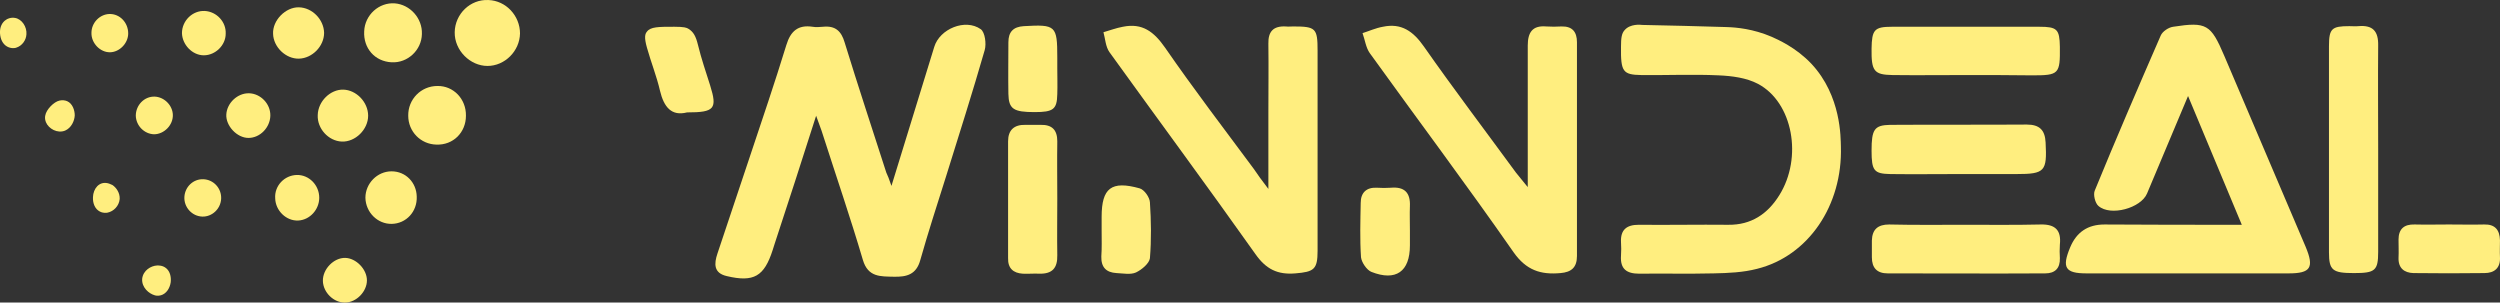<?xml version="1.0" encoding="UTF-8"?>
<svg id="Layer_2" data-name="Layer 2" xmlns="http://www.w3.org/2000/svg" viewBox="0 0 823.12 99.62">
  <rect x="0" y="0" width="823.12" height="99.62" fill="#333333" stroke="none"/>
  <defs>
    <style>
      .cls-1 {
        fill: #ffee7f;
        stroke-width: 0px;
      }
    </style>
  </defs>
  <g id="Layer_2-2" data-name="Layer 2">
    <g id="Layer_1-2" data-name="Layer 1-2">
      <g>
        <g>
          <path class="cls-1" d="m293.51,61.21c4.9-16,9.5-30.9,14.1-45.8,1.8-5.9,10.2-9.4,15.3-5.8,1.4,1,1.9,4.8,1.3,6.9-4,13.9-8.4,27.7-12.7,41.5-2.9,9.2-5.9,18.4-8.5,27.6-1.3,4.8-4.5,5.6-8.7,5.5-4.4-.1-8.5.2-10.2-5.5-4.1-13.9-8.8-27.6-13.2-41.3-.5-1.7-1.2-3.3-2.2-6.2-4.8,15-9.2,28.7-13.7,42.3-.2.6-.4,1.3-.6,1.9-2.8,8.7-6.2,10.7-15.1,8.6-4.4-1-4.2-4.1-3.1-7.4,3.5-10.6,7.1-21.1,10.6-31.7,4.1-12.3,8.3-24.6,12.1-37,1.4-4.6,3.9-6.7,8.6-6,1.1.2,2.3.1,3.5,0,4-.4,6,1.4,7.1,5.2,4.4,14.3,9.1,28.5,13.7,42.8.5,1,.9,2.1,1.7,4.4h0Z"/>
          <path class="cls-1" d="m738.11,74.01c-6-14.4-11.7-28-17.7-42.4-4.7,11.2-9.1,21.7-13.5,32.1-2,4.8-12,7.6-16,4.1-1.1-.9-1.8-3.8-1.2-5.1,7-17.1,14.3-34,21.7-51,.6-1.4,2.6-2.7,4.1-2.9,11-1.7,12.4-.8,16.8,9.5,8.9,21,17.9,41.9,26.8,62.9,2.9,6.9,1.7,8.8-5.6,8.8h-66.5c-7.1,0-8.2-1.9-5.4-8.6,2.1-5,5.8-7.5,11.3-7.5,14.7.1,29.5.1,45.2.1h0Z"/>
          <path class="cls-1" d="m583.31,12.11c2,.9,8,3.5,13.1,8.9,9.9,10.6,9.6,24.5,9.7,27.2.6,19.4-10.7,36.1-27.6,40.3-4.6,1.2-9.5,1.4-14.3,1.5-8.2.2-16.3,0-24.5.1-4.1,0-6.3-1.5-6-5.9.1-1.5.1-3,0-4.5-.2-4.1,1.9-5.7,5.8-5.7,9.8.1,19.7-.1,29.5,0,7.6.1,13-3.6,16.8-9.7,7.8-12.4,4.5-30.6-7-36.7-3.8-2-8.5-2.6-12.9-2.8-8.5-.4-17,0-25.5-.1-6.1-.1-6.8-1.1-6.7-9.3,0-2.9.2-4.4,1.2-5.5,1.8-2.1,5.2-1.8,5.8-1.7,9.2.2,18.5.4,27.7.7,3.4.1,8.8.6,14.9,3.2h0Z"/>
          <path class="cls-1" d="m417.61,62.21v-24.8c0-7.7.1-15.3,0-23-.1-4,1.6-5.9,5.7-5.7.8.1,1.7,0,2.5,0,7.4,0,8,.6,8,7.9v66c0,6.1-1.2,6.9-7.3,7.4-5.9.5-9.7-1.4-13.2-6.4-15.8-22.3-32-44.2-48-66.4-1.3-1.8-1.4-4.4-2-6.6,2.1-.6,4.2-1.4,6.4-1.8,6.4-1.3,10.2,1.6,13.9,6.9,9.4,13.6,19.4,26.7,29.2,39.9,1.2,1.8,2.5,3.6,4.8,6.6h0Z"/>
          <path class="cls-1" d="m503.01,61.61V15.01c0-4.3,1.5-6.7,6.1-6.3,1.7.1,3.3.1,5,0,3.6-.1,5.1,1.8,5.1,5.2v70.4c0,3.8-1.9,5.3-5.4,5.6-6.5.6-11.3-.9-15.5-6.9-15.4-22.1-31.6-43.7-47.3-65.5-1.3-1.8-1.6-4.4-2.4-6.6,2.2-.7,4.4-1.7,6.7-2.1,6.1-1.3,10,1.5,13.5,6.5,9.8,14,20.2,27.7,30.3,41.5,1,1.3,2,2.4,3.9,4.8h0Z"/>
          <path class="cls-1" d="m783.01,49.01v33.9c0,6.2-1,7-8,7s-8.2-.9-8.2-6.8V15.21c0-5.8.9-6.6,6.7-6.6,1,0,2,.1,3,0,4.7-.4,6.6,1.6,6.5,6.4-.1,11.4,0,22.7,0,34h0Z"/>
          <path class="cls-1" d="m646.91,74.01c8.3,0,16.6.1,25-.1,4.8-.1,6.8,1.9,6.3,6.6-.1,1.5-.1,3,0,4.5.1,3.3-1.6,5-4.8,5-17.3.1-34.6,0-51.9,0-3.5,0-5.2-1.8-5.2-5.3v-5.5c.1-3.7,2-5.3,5.7-5.3,8.3.2,16.6.1,24.9.1h0Z"/>
          <path class="cls-1" d="m647.11,24.71c-8,0-16,.1-24,0-6.1-.1-7-1.3-6.9-8.7.1-6.2.9-7.2,6.7-7.2h48.5c5.9,0,6.7.8,6.8,6.6.1,9-.3,9.4-9.1,9.4-7.3-.1-14.6-.1-22-.1h0Z"/>
          <path class="cls-1" d="m644.91,57.31c-7.5,0-15,.1-22.5,0-5.4-.1-6.2-1.1-6.2-7.7,0-7,.9-8.4,6.1-8.5,15-.1,30,0,45-.1,4.2,0,6,1.8,6.2,5.9.5,9.5-.2,10.4-9.6,10.4-6.3,0-12.7,0-19,0h0Z"/>
          <path class="cls-1" d="m348.11,65.51c0,6.2-.1,12.3,0,18.5.1,4.2-1.6,6.2-5.9,6.1-1.8-.1-3.7.1-5.5,0-3.1-.2-4.9-1.8-4.8-5.1v-38.5c0-3.7,2-5.5,5.7-5.4h5c3.8-.1,5.5,1.7,5.5,5.4-.1,6.3,0,12.7,0,19Z"/>
          <path class="cls-1" d="m806.41,73.91c3.8,0,7.6.1,11.5,0,3.6-.1,5.1,1.8,5.2,5.2,0,1.8-.1,3.7,0,5.5.2,3.6-1.8,5.3-5.1,5.3-7.8.1-15.6.1-23.4,0-3-.1-5-1.6-4.9-5,.1-2,0-4,0-6,0-3.5,1.8-5.1,5.3-5,3.8.1,7.6,0,11.4,0h0Z"/>
          <path class="cls-1" d="m226.21,37.01c-5.1,1.3-7.6-1.7-8.9-7.1-1.1-4.8-3-9.5-4.3-14.2-1-3.5-.6-4.6,0-5.3,1.2-1.6,3.8-1.6,9-1.6,3.3,0,4.1.3,4.7.7,1.6,1,2.4,2.4,3.1,5.3,1.1,4.5,2.6,8.9,4,13.3,2.4,7.7,1.5,8.9-7.6,8.9h0Z"/>
          <path class="cls-1" d="m362.71,75.91v-4.5c0-9.5,3.2-12,12.5-9.4,1.5.4,3.3,2.9,3.4,4.6.4,6.1.5,12.3,0,18.4-.2,1.7-2.7,3.8-4.6,4.7-1.8.8-4.2.3-6.4.2-3.4-.2-5.1-1.9-5-5.5.2-2.8.1-5.7.1-8.5h0Z"/>
          <path class="cls-1" d="m464.21,75.81v5c0,8.6-4.6,11.9-12.7,8.7-1.5-.6-3.2-3.1-3.4-4.8-.4-6-.2-12-.1-17.9,0-3.4,1.9-5.2,5.4-5,1.5.1,3,.1,4.5,0,4.5-.4,6.5,1.6,6.3,6.1-.1,2.5,0,5.2,0,7.9h0Z"/>
          <path class="cls-1" d="m348.11,22.51c0,2.8.1,5.7,0,8.5-.1,5-1.3,5.9-7.5,5.9-6.9,0-8.5-1-8.6-6-.1-5.6,0-11.3,0-17,0-3.4,1.6-5.1,5.1-5.3,10.5-.6,11-.2,11,10.3v3.6h0Z"/>
        </g>
        <g>
          <path class="cls-1" d="m171.21,11.01c-.1,5.8-5,10.7-10.7,10.7s-10.9-5.1-10.8-11.1c.1-6,5.1-10.9,11.1-10.6,5.8.2,10.4,5.2,10.4,11h0Z"/>
          <path class="cls-1" d="m153.41,38.11c0,5.5-4.2,9.7-9.7,9.5-5.2-.1-9.3-4.3-9.3-9.5-.1-5.4,4.2-9.8,9.6-9.8,5.3-.1,9.5,4.3,9.4,9.8Z"/>
          <path class="cls-1" d="m128.91,20.51c-5.5-.3-9.3-4.6-9-10.2.2-5.4,4.9-9.6,10.1-9.2,5,.4,9.1,4.9,8.9,10.1-.1,5.3-4.7,9.6-10,9.3Z"/>
          <path class="cls-1" d="m129.01,73.71c-4.7.1-8.6-3.8-8.7-8.6,0-4.7,3.9-8.7,8.6-8.7s8.2,3.7,8.3,8.3c.2,5-3.5,8.9-8.2,9Z"/>
          <path class="cls-1" d="m106.71,10.81c0,4.4-3.9,8.4-8.3,8.5-4.3.1-8.4-3.8-8.5-8.2-.2-4.4,4.1-8.8,8.5-8.7s8.2,4,8.3,8.4Z"/>
          <path class="cls-1" d="m113.01,29.51c4.3.1,8.2,4.1,8.2,8.6s-4.2,8.7-8.7,8.5c-4.4-.2-8.1-4.3-7.9-8.7.1-4.6,4.2-8.5,8.4-8.4Z"/>
          <path class="cls-1" d="m97.71,57.61c4-.1,7.4,3.3,7.4,7.5,0,3.9-3.1,7.3-6.9,7.5-3.9.2-7.5-3.2-7.6-7.3-.3-4.1,3-7.6,7.1-7.7Z"/>
          <path class="cls-1" d="m67.11,18.21c-3.8,0-7.1-3.5-7.2-7.3,0-4.1,3.5-7.5,7.5-7.3,3.9.2,7.1,3.6,6.9,7.5,0,3.8-3.4,7.1-7.2,7.1Z"/>
          <path class="cls-1" d="m120.81,92.31c0,3.7-3.5,7.3-7.2,7.3-3.7.1-7.2-3.3-7.3-7.1-.1-3.9,3.6-7.7,7.4-7.6,3.5.1,7.1,3.7,7.1,7.4Z"/>
          <path class="cls-1" d="m89.01,38.11c-.1,3.9-3.4,7.3-7.2,7.3s-7.5-4-7.3-7.7c.2-3.8,3.7-7.1,7.5-7,3.8.1,7.1,3.5,7,7.4h0Z"/>
          <path class="cls-1" d="m36.01,4.61c3.4-.1,6.2,2.8,6.2,6.4,0,3.2-2.8,6.1-5.9,6.2-3.3.1-6.3-3-6.2-6.4,0-3.3,2.7-6.1,5.9-6.2h0Z"/>
          <path class="cls-1" d="m56.91,37.81c.1,3.4-2.9,6.4-6.2,6.4-3.2-.1-5.9-2.8-6-6.1,0-3.5,2.8-6.4,6.2-6.3,3.1.1,5.9,2.8,6,6Z"/>
          <path class="cls-1" d="m66.61,71.31c-3.4-.1-6.1-3.1-5.9-6.5.2-3.3,2.9-5.9,6.2-5.8,3.4.1,6.1,3,5.9,6.5-.2,3.3-3,5.9-6.2,5.8Z"/>
          <path class="cls-1" d="m21.41,43.01c-2.5,1-5.4-.6-6.3-2.8-.4-1-.3-1.8-.2-2.2.3-1.9,2.8-4.5,4.7-4.9.9-.2,1.8-.1,2.5.2,1.8.8,2.5,3,2.5,4.7-.1,1.8-1.1,4.1-3.2,5Z"/>
          <path class="cls-1" d="m5.31,15.71c-.2.1-1.6.4-3-.4C.91,14.51.11,12.91,0,10.91c-.1-2,.7-3.6,2-4.4.2-.2,1.5-.9,3-.6,2.2.4,3.9,2.9,3.7,5.4-.1,1.9-1.4,3.8-3.4,4.4h0Z"/>
          <path class="cls-1" d="m35.41,70.01c-.5.1-1.5.2-2.6-.4-1.5-.8-2.3-2.6-2.2-4.7.1-2.8,2-5.2,4.8-4.6.1,0,.8.2,1.6.6,1.2.8,2.5,2.5,2.4,4.6-.2,2.3-2,4.1-4,4.5h0Z"/>
          <path class="cls-1" d="m46.81,91.81c.3-2.8,2.9-4.3,4.9-4.4.4,0,1.8-.1,3,.9s1.7,2.7,1.5,4.6c-.3,2.1-1.5,3.8-3.2,4.3-1,.3-1.8.1-2.1,0-1.8-.5-4.3-2.5-4.1-5.4h0Z"/>
        </g>
      </g>
    </g>
  </g>
</svg>